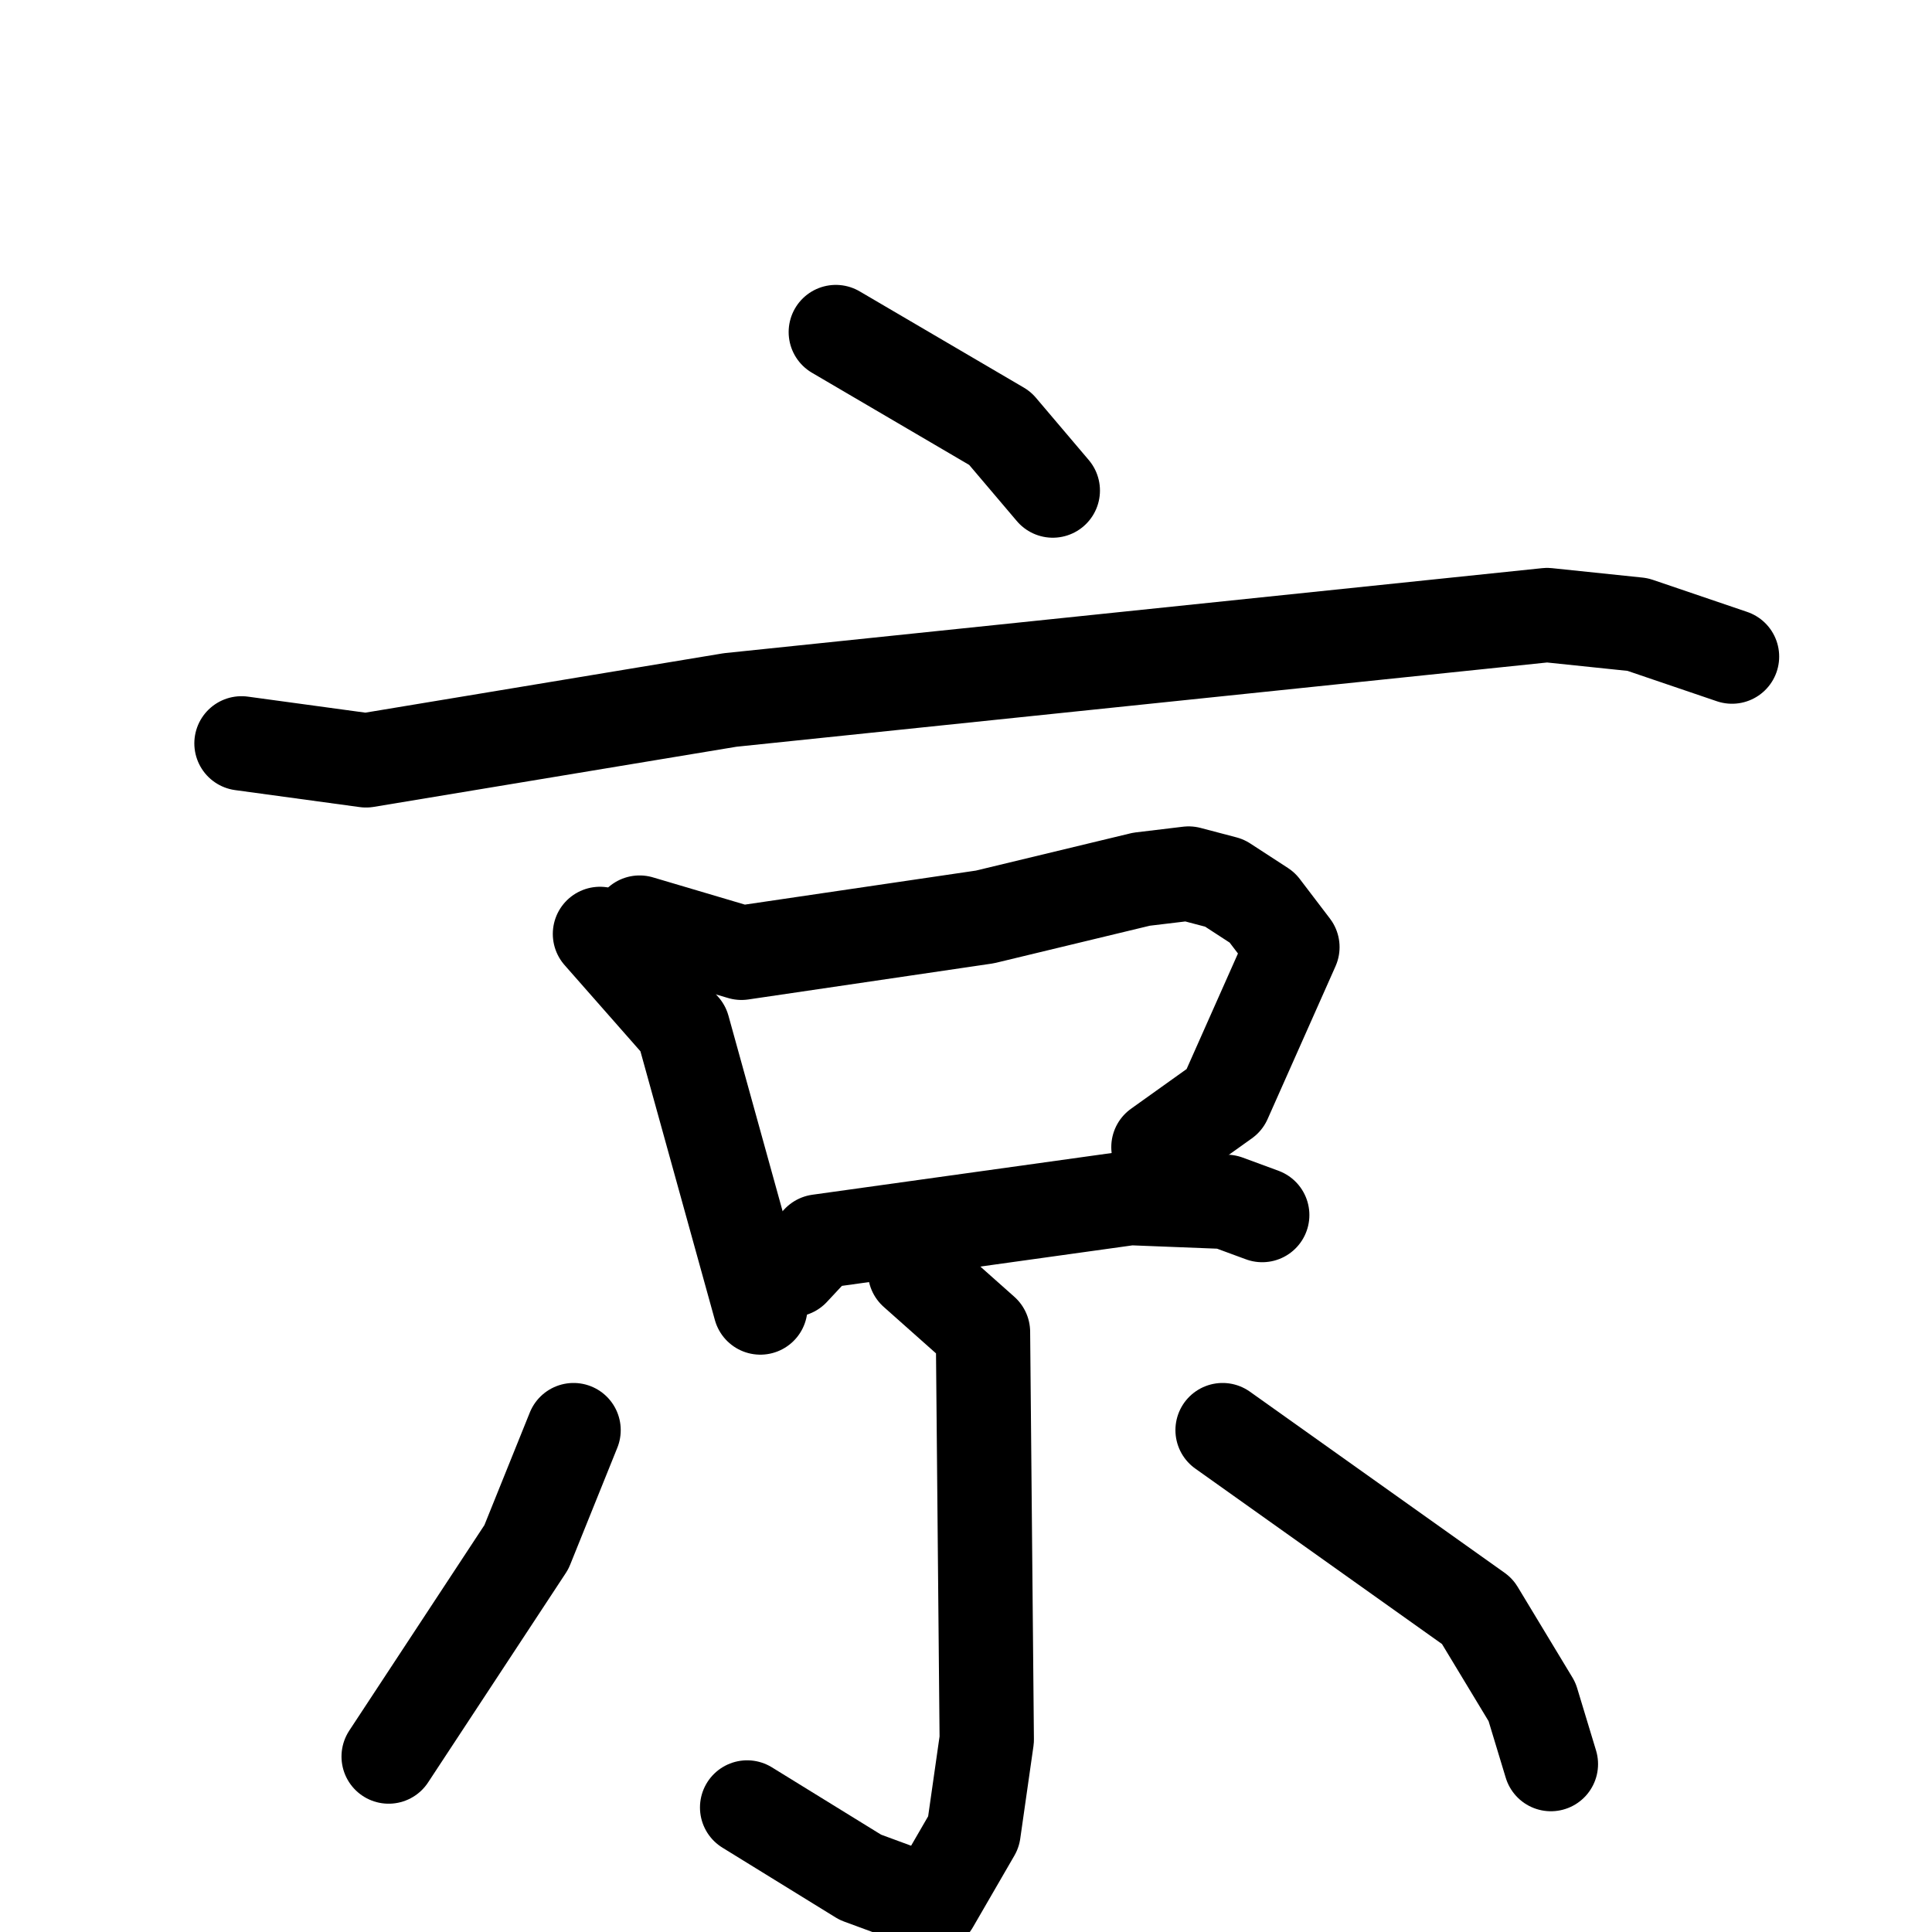 <svg xmlns="http://www.w3.org/2000/svg" viewBox="0 0 1024 1024">
  <g style="fill:none;stroke:#000000;stroke-width:50;stroke-linecap:round;stroke-linejoin:round;" transform="scale(1, 1) translate(0, 0)">
    <path d="M 443.0,176.0 L 530.0,227.0 L 558.0,260.0"/>
    <path d="M 128.0,394.0 L 194.0,403.0 L 387.0,371.0 L 820.0,326.0 L 868.0,331.0 L 918.0,348.0"/>
    <path d="M 318.0,495.0 L 362.0,545.0 L 403.0,693.0"/>
    <path d="M 339.0,489.0 L 393.0,505.0 L 522.0,486.0 L 605.0,466.0 L 630.0,463.0 L 649.0,468.0 L 669.0,481.0 L 685.0,502.0 L 649.0,583.0 L 614.0,608.0"/>
    <path d="M 420.0,673.0 L 434.0,658.0 L 599.0,635.0 L 650.0,637.0 L 669.0,644.0"/>
    <path d="M 485.0,674.0 L 521.0,706.0 L 523.0,922.0 L 516.0,971.0 L 494.0,1009.0 L 456.0,995.0 L 396.0,958.0"/>
    <path d="M 304.0,758.0 L 279.0,820.0 L 206.0,931.0"/>
    <path d="M 648.0,758.0 L 783.0,854.0 L 812.0,902.0 L 822.0,935.0"/>
  </g>
</svg>

